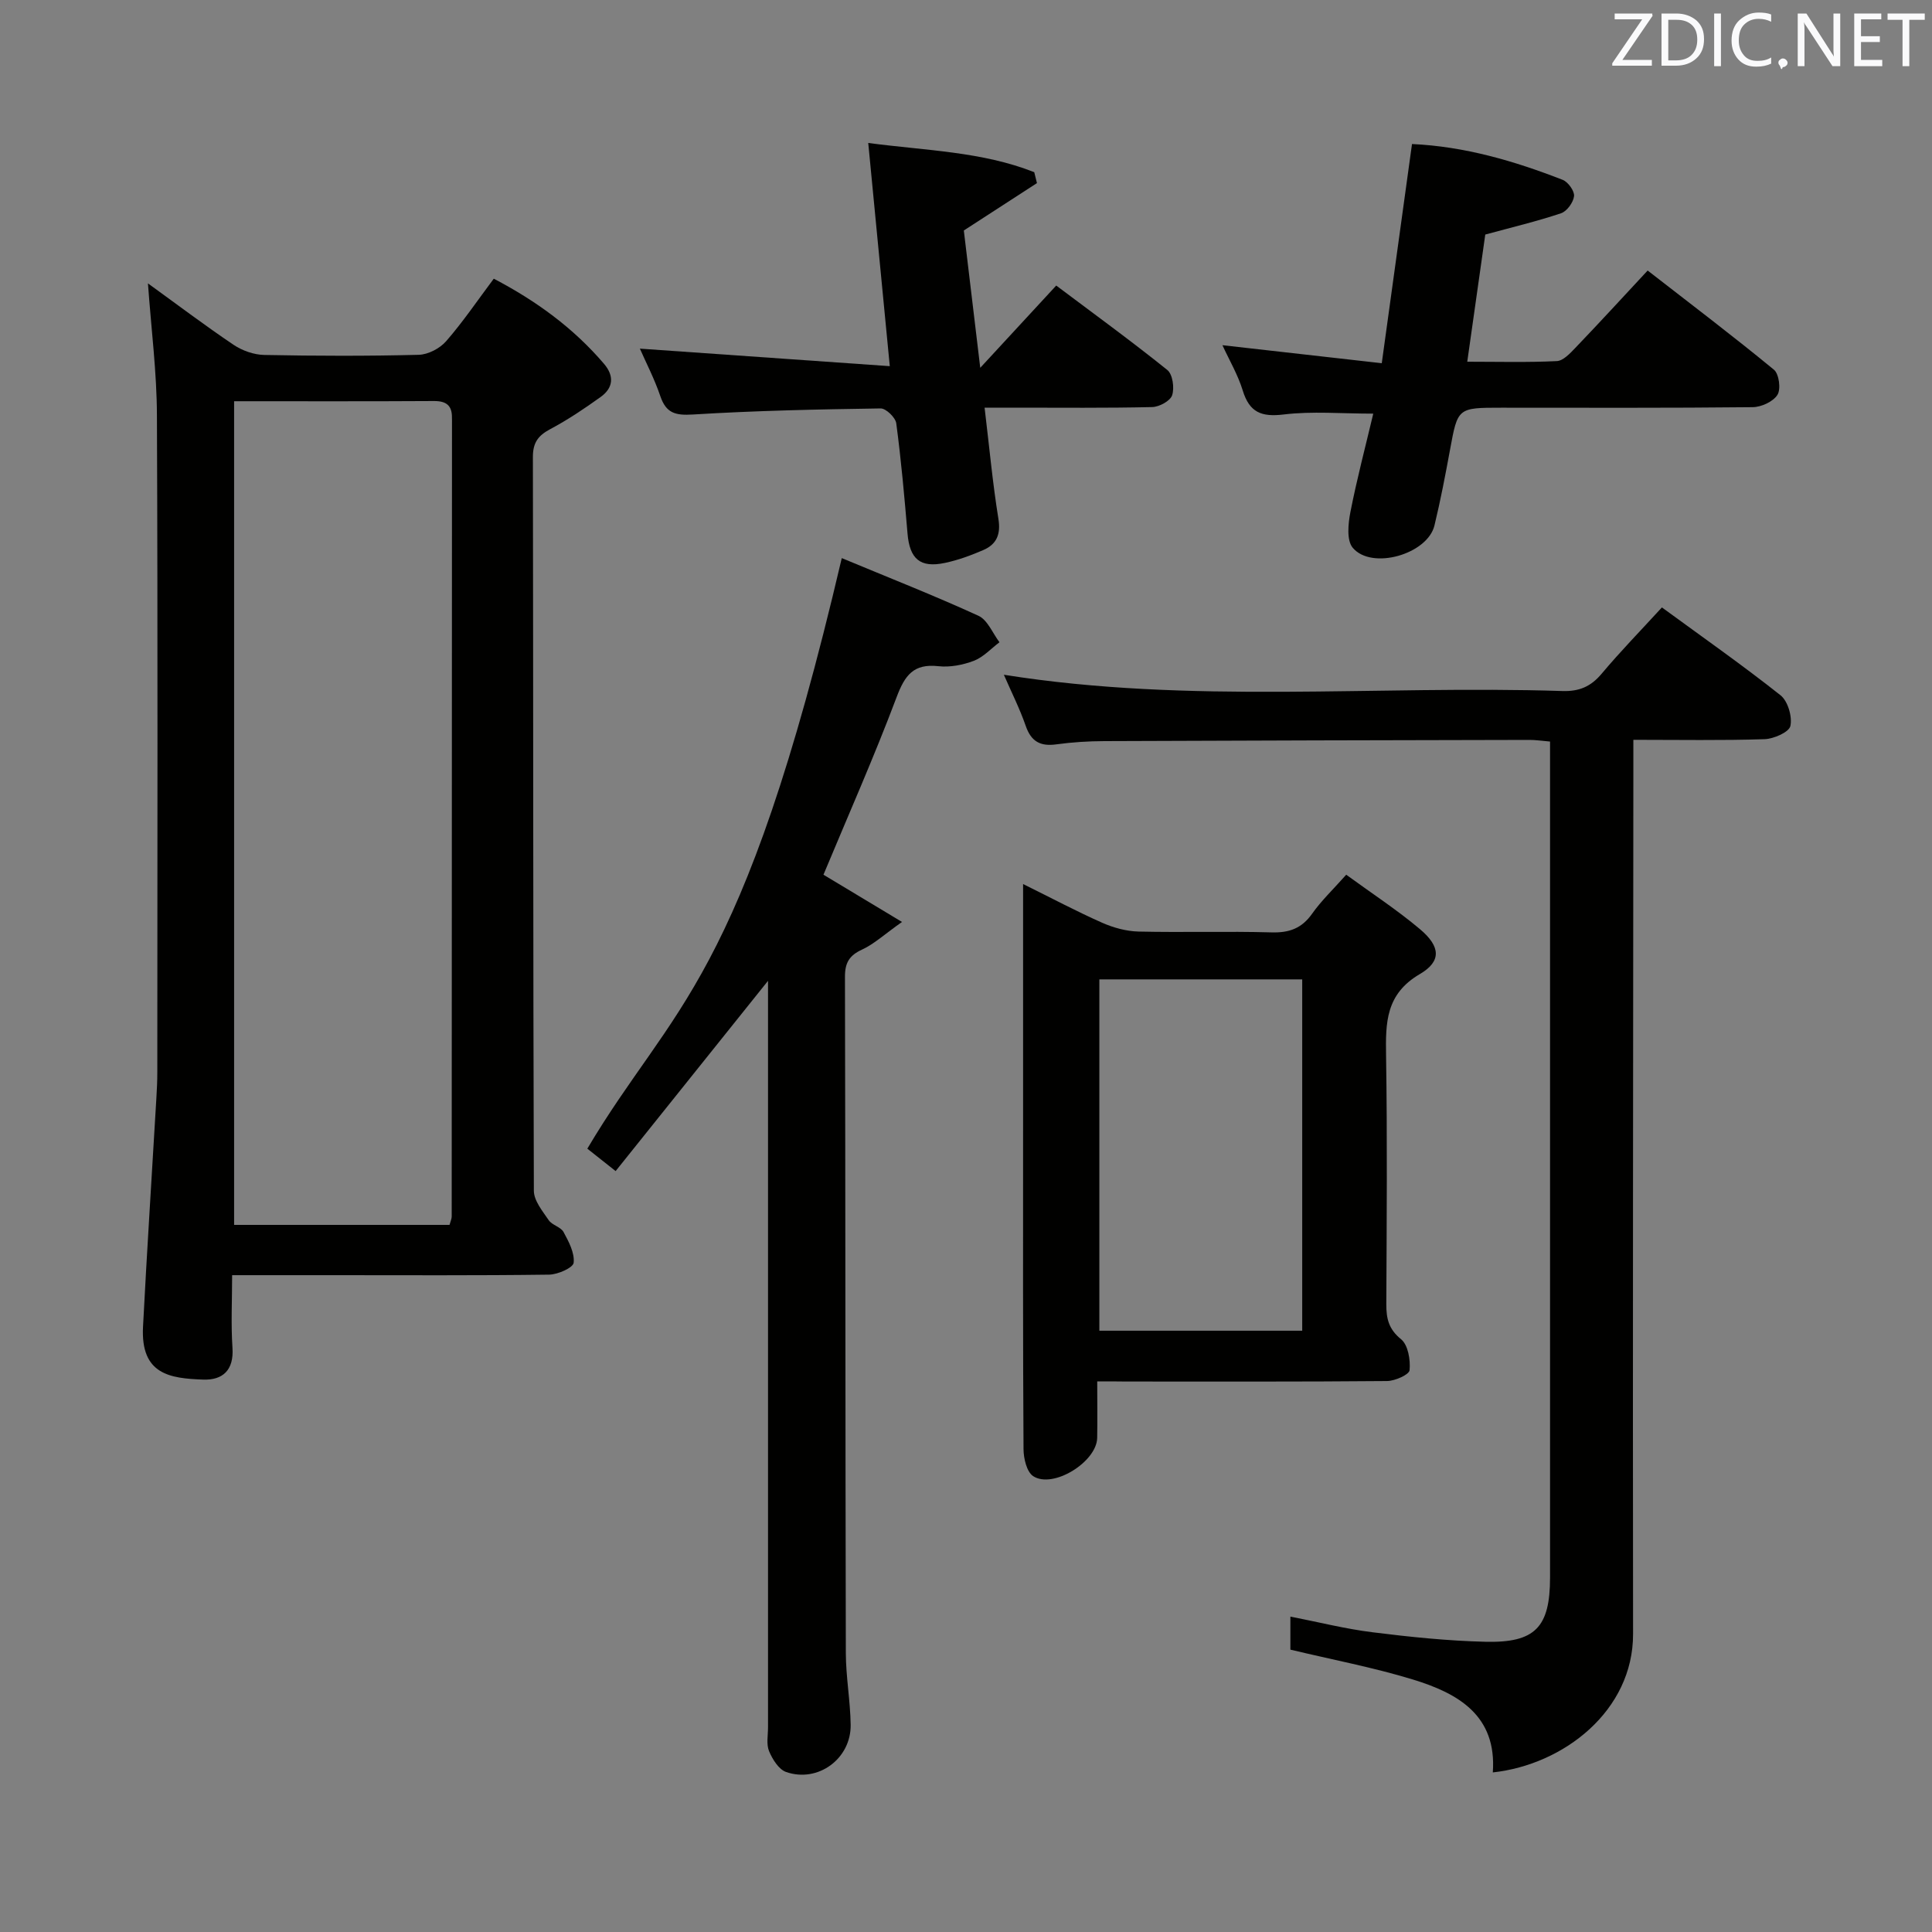 <svg enable-background="new 0 0 400 400" viewBox="0 0 400 400" xmlns="http://www.w3.org/2000/svg"><rect x="0" y="0" width="400" height="400" fill="#808080" stroke="none"/><path d="m30.63 58.67c5.88 4.25 11.69 8.65 17.73 12.72 1.8 1.21 4.21 2.06 6.36 2.1 10.66.21 21.32.24 31.97-.03 1.95-.05 4.38-1.32 5.68-2.82 3.48-3.99 6.46-8.4 9.86-12.94 8.8 4.6 16.49 10.21 22.82 17.62 2.16 2.53 1.93 4.98-.68 6.86-3.37 2.42-6.84 4.75-10.49 6.69-2.51 1.34-3.56 2.82-3.55 5.77.09 50.63.03 101.27.2 151.9.01 2.05 1.79 4.2 3.07 6.08.7 1.04 2.49 1.39 3.07 2.45 1.08 1.98 2.32 4.33 2.1 6.37-.11 1.03-3.28 2.44-5.08 2.46-14.99.2-29.98.11-44.97.11-6.65 0-13.29 0-20.66 0 0 5.19-.26 10.13.07 15.04.32 4.64-2.03 6.73-6.07 6.58-6.83-.25-12.96-1.02-12.45-10.93.81-15.75 1.84-31.5 2.76-47.25.11-1.82.2-3.65.2-5.48.01-45.3.11-90.61-.08-135.91-.02-8.91-1.17-17.81-1.86-27.39zm17.84 24.4v170.53h44.6c.21-.78.45-1.26.45-1.73.03-54.97.04-109.94.06-164.9 0-.17-.02-.33-.01-.5.03-2.52-1.17-3.45-3.71-3.44-13.65.08-27.3.04-41.39.04z" fill="#010100"/><path d="m344.08 125.76c8.57 6.27 16.75 12 24.56 18.19 1.52 1.21 2.46 4.43 2.04 6.36-.28 1.28-3.45 2.67-5.37 2.73-8.79.29-17.6.13-27.14.13v6.71c-.04 59.48-.14 118.95-.06 178.43.02 15.88-14.35 27.06-29.04 28.65.86-11.8-7.19-16.38-16.53-19.23-8.21-2.51-16.7-4.11-25.38-6.19 0-1.87 0-4.14 0-6.84 5.81 1.13 11.39 2.55 17.06 3.25 7.73.97 15.52 1.77 23.29 1.96 10.37.26 13.41-3.03 13.41-13.31.01-51.31 0-102.63 0-153.94 0-6.29 0-12.58 0-19.13-1.75-.15-3.03-.35-4.32-.34-29.32.06-58.64.12-87.96.25-3.31.01-6.65.22-9.93.67-3.32.46-5.23-.58-6.35-3.84-1.24-3.58-2.97-6.99-4.52-10.57 38.56 6.15 77.17 2.13 115.63 3.37 3.5.11 5.9-.92 8.14-3.59 3.84-4.58 8.02-8.86 12.47-13.72z" fill="#010100"/><path d="m174.28 115.55c9.68 4.03 19.1 7.73 28.3 11.94 1.89.87 2.93 3.6 4.35 5.48-1.75 1.32-3.33 3.08-5.3 3.84-2.27.87-4.95 1.38-7.34 1.12-5.14-.58-6.95 1.87-8.65 6.39-4.67 12.41-10.06 24.55-15.15 36.78 4.93 2.96 10.02 6.03 16.26 9.78-3.72 2.63-5.81 4.59-8.27 5.72-2.65 1.22-3.55 2.73-3.54 5.65.11 46.65.07 93.3.18 139.95.01 4.97.93 9.93 1 14.9.1 7.02-6.76 12.07-13.37 9.77-1.52-.53-2.82-2.63-3.52-4.3-.6-1.43-.22-3.28-.22-4.94-.01-49.48 0-98.97 0-148.45 0-1.97 0-3.94 0-6.11-10.59 13.22-20.96 26.17-31.55 39.39-2.6-2.06-4.25-3.37-5.86-4.64 17.77-29.98 31.96-33.79 52.68-122.27z" fill="#010100"/><path d="m227.17 286c0 4.42.06 8.06-.01 11.7-.1 4.98-9.15 10.6-13.25 7.92-1.34-.88-1.99-3.67-2-5.59-.14-21.98-.09-43.97-.09-65.95 0-15.15 0-30.31 0-45.46 0-1.59 0-3.19 0-5.59 5.97 2.95 11.08 5.67 16.36 8.01 2.35 1.04 5.02 1.77 7.57 1.83 9.15.21 18.32-.09 27.47.17 3.68.11 6.29-.81 8.45-3.88 1.9-2.69 4.33-5 7.05-8.06 5.26 3.84 10.52 7.27 15.29 11.29 4.21 3.55 4.49 6.62-.03 9.27-7.08 4.14-7.12 10.04-7.01 16.87.27 17.15.13 34.31.05 51.46-.01 2.98.47 5.19 3.06 7.29 1.45 1.18 1.96 4.27 1.76 6.4-.08.92-3.01 2.23-4.66 2.25-17.98.16-35.97.1-53.96.1-1.79-.03-3.59-.03-6.05-.03zm.44-83.23v72.74h42c0-24.48 0-48.53 0-72.74-14.22 0-28.11 0-42 0z" fill="#010100"/><path d="m341.13 56.01c8.96 6.96 17.69 13.58 26.14 20.53 1.06.87 1.48 4.03.73 5.21-.89 1.41-3.35 2.54-5.14 2.55-17.33.19-34.66.11-51.99.11-9.11 0-9.06.01-10.67 8.77-.96 5.22-1.96 10.45-3.21 15.61-1.44 5.96-12.99 9.29-16.92 4.62-1.3-1.54-.95-5-.48-7.41 1.33-6.8 3.11-13.52 4.73-20.36-6.64 0-12.66-.54-18.52.17-4.65.57-7.12-.43-8.51-4.98-1-3.25-2.78-6.27-4.2-9.36 10.94 1.24 21.58 2.44 32.99 3.73 2.14-15.47 4.17-30.21 6.26-45.38 10.92.5 21.19 3.51 31.21 7.42 1.11.44 2.46 2.32 2.34 3.37-.15 1.31-1.48 3.14-2.71 3.55-5.02 1.68-10.19 2.91-15.67 4.4-1.19 8.38-2.41 17.04-3.73 26.33 6.34 0 12.45.17 18.54-.13 1.33-.06 2.76-1.61 3.85-2.75 4.93-5.14 9.74-10.39 14.96-16z" fill="#010100"/><path d="m203.85 84.41c.99 8.23 1.67 15.66 2.86 23.01.52 3.22-.38 5.27-3.12 6.46-2.57 1.11-5.25 2.1-7.98 2.67-5.13 1.08-7.28-.85-7.72-6.11-.64-7.61-1.32-15.23-2.33-22.8-.16-1.2-2.13-3.1-3.24-3.08-12.97.19-25.94.46-38.88 1.26-3.63.22-5.53-.28-6.73-3.81-1.22-3.6-3-7.01-4.23-9.83 16.85 1.18 33.91 2.38 51.74 3.63-1.55-16.11-2.96-30.73-4.46-46.21 11.97 1.59 23.56 1.77 34.37 6.05.19.75.37 1.51.56 2.26-4.86 3.15-9.72 6.3-15.14 9.81 1.02 8.54 2.13 17.79 3.4 28.43 5.83-6.31 10.63-11.51 15.73-17.03 7.74 5.81 15.52 11.47 23 17.48 1.11.89 1.5 3.71 1 5.23-.39 1.18-2.67 2.42-4.14 2.45-9.49.22-18.98.12-28.48.12-1.78.01-3.59.01-6.21.01z" fill="#010100"/><g fill="#fafafb"><path d="m342.2 3.2-6.3 9.2h6.1v1.2h-8.2v-.5l6.2-9.1h-5.7v-1.2h7.8v.4z"/><path d="m344 13.7v-10.9h3.1c1.6 0 3 .5 4.1 1.4 1.1 1 1.6 2.2 1.6 3.9s-.5 3-1.6 4-2.5 1.5-4.2 1.5h-3zm1.4-9.6v8.4h1.6c1.4 0 2.5-.4 3.2-1.1.8-.8 1.2-1.8 1.2-3.2s-.4-2.4-1.2-3.1-1.8-1-3.1-1z"/><path d="m356.3 2.8v10.9h-1.4v-10.9z"/><path d="m366.6 13.2c-.8.4-1.8.6-3 .6-1.6 0-2.8-.5-3.7-1.5s-1.4-2.3-1.4-3.9c0-1.7.5-3.2 1.6-4.2s2.4-1.6 4-1.6c1 0 1.9.1 2.6.4v1.5c-.8-.4-1.6-.6-2.6-.6-1.2 0-2.2.4-3 1.2s-1.1 1.9-1.1 3.3c0 1.3.4 2.3 1.1 3.1s1.6 1.1 2.8 1.1c1.1 0 2-.2 2.8-.7v1.3z"/><path d="m368.2 13c0-.3.1-.5.3-.6.2-.2.4-.3.6-.3.3 0 .5.1.7.3s.3.4.3.6-.1.5-.3.6c-.2.2-.4.3-.7.3-.3 1-.5-.1-.6-.3-.2-.2-.3-.4-.3-.6z"/><path d="m381.1 13.7h-1.7l-5.5-8.4c-.2-.2-.3-.5-.4-.7 0 .2.1.8.1 1.5v7.6h-1.4v-10.9h1.8l5.3 8.3c.3.4.4.6.4.8 0-.3-.1-.8-.1-1.6v-7.5h1.4v10.9z"/><path d="m389.7 13.7h-5.8v-10.9h5.6v1.2h-4.2v3.5h3.9v1.2h-3.9v3.7h4.4z"/><path d="m398.4 4.1h-3.1v9.6h-1.4v-9.6h-3.1v-1.3h7.7v1.3z"/></g></svg>